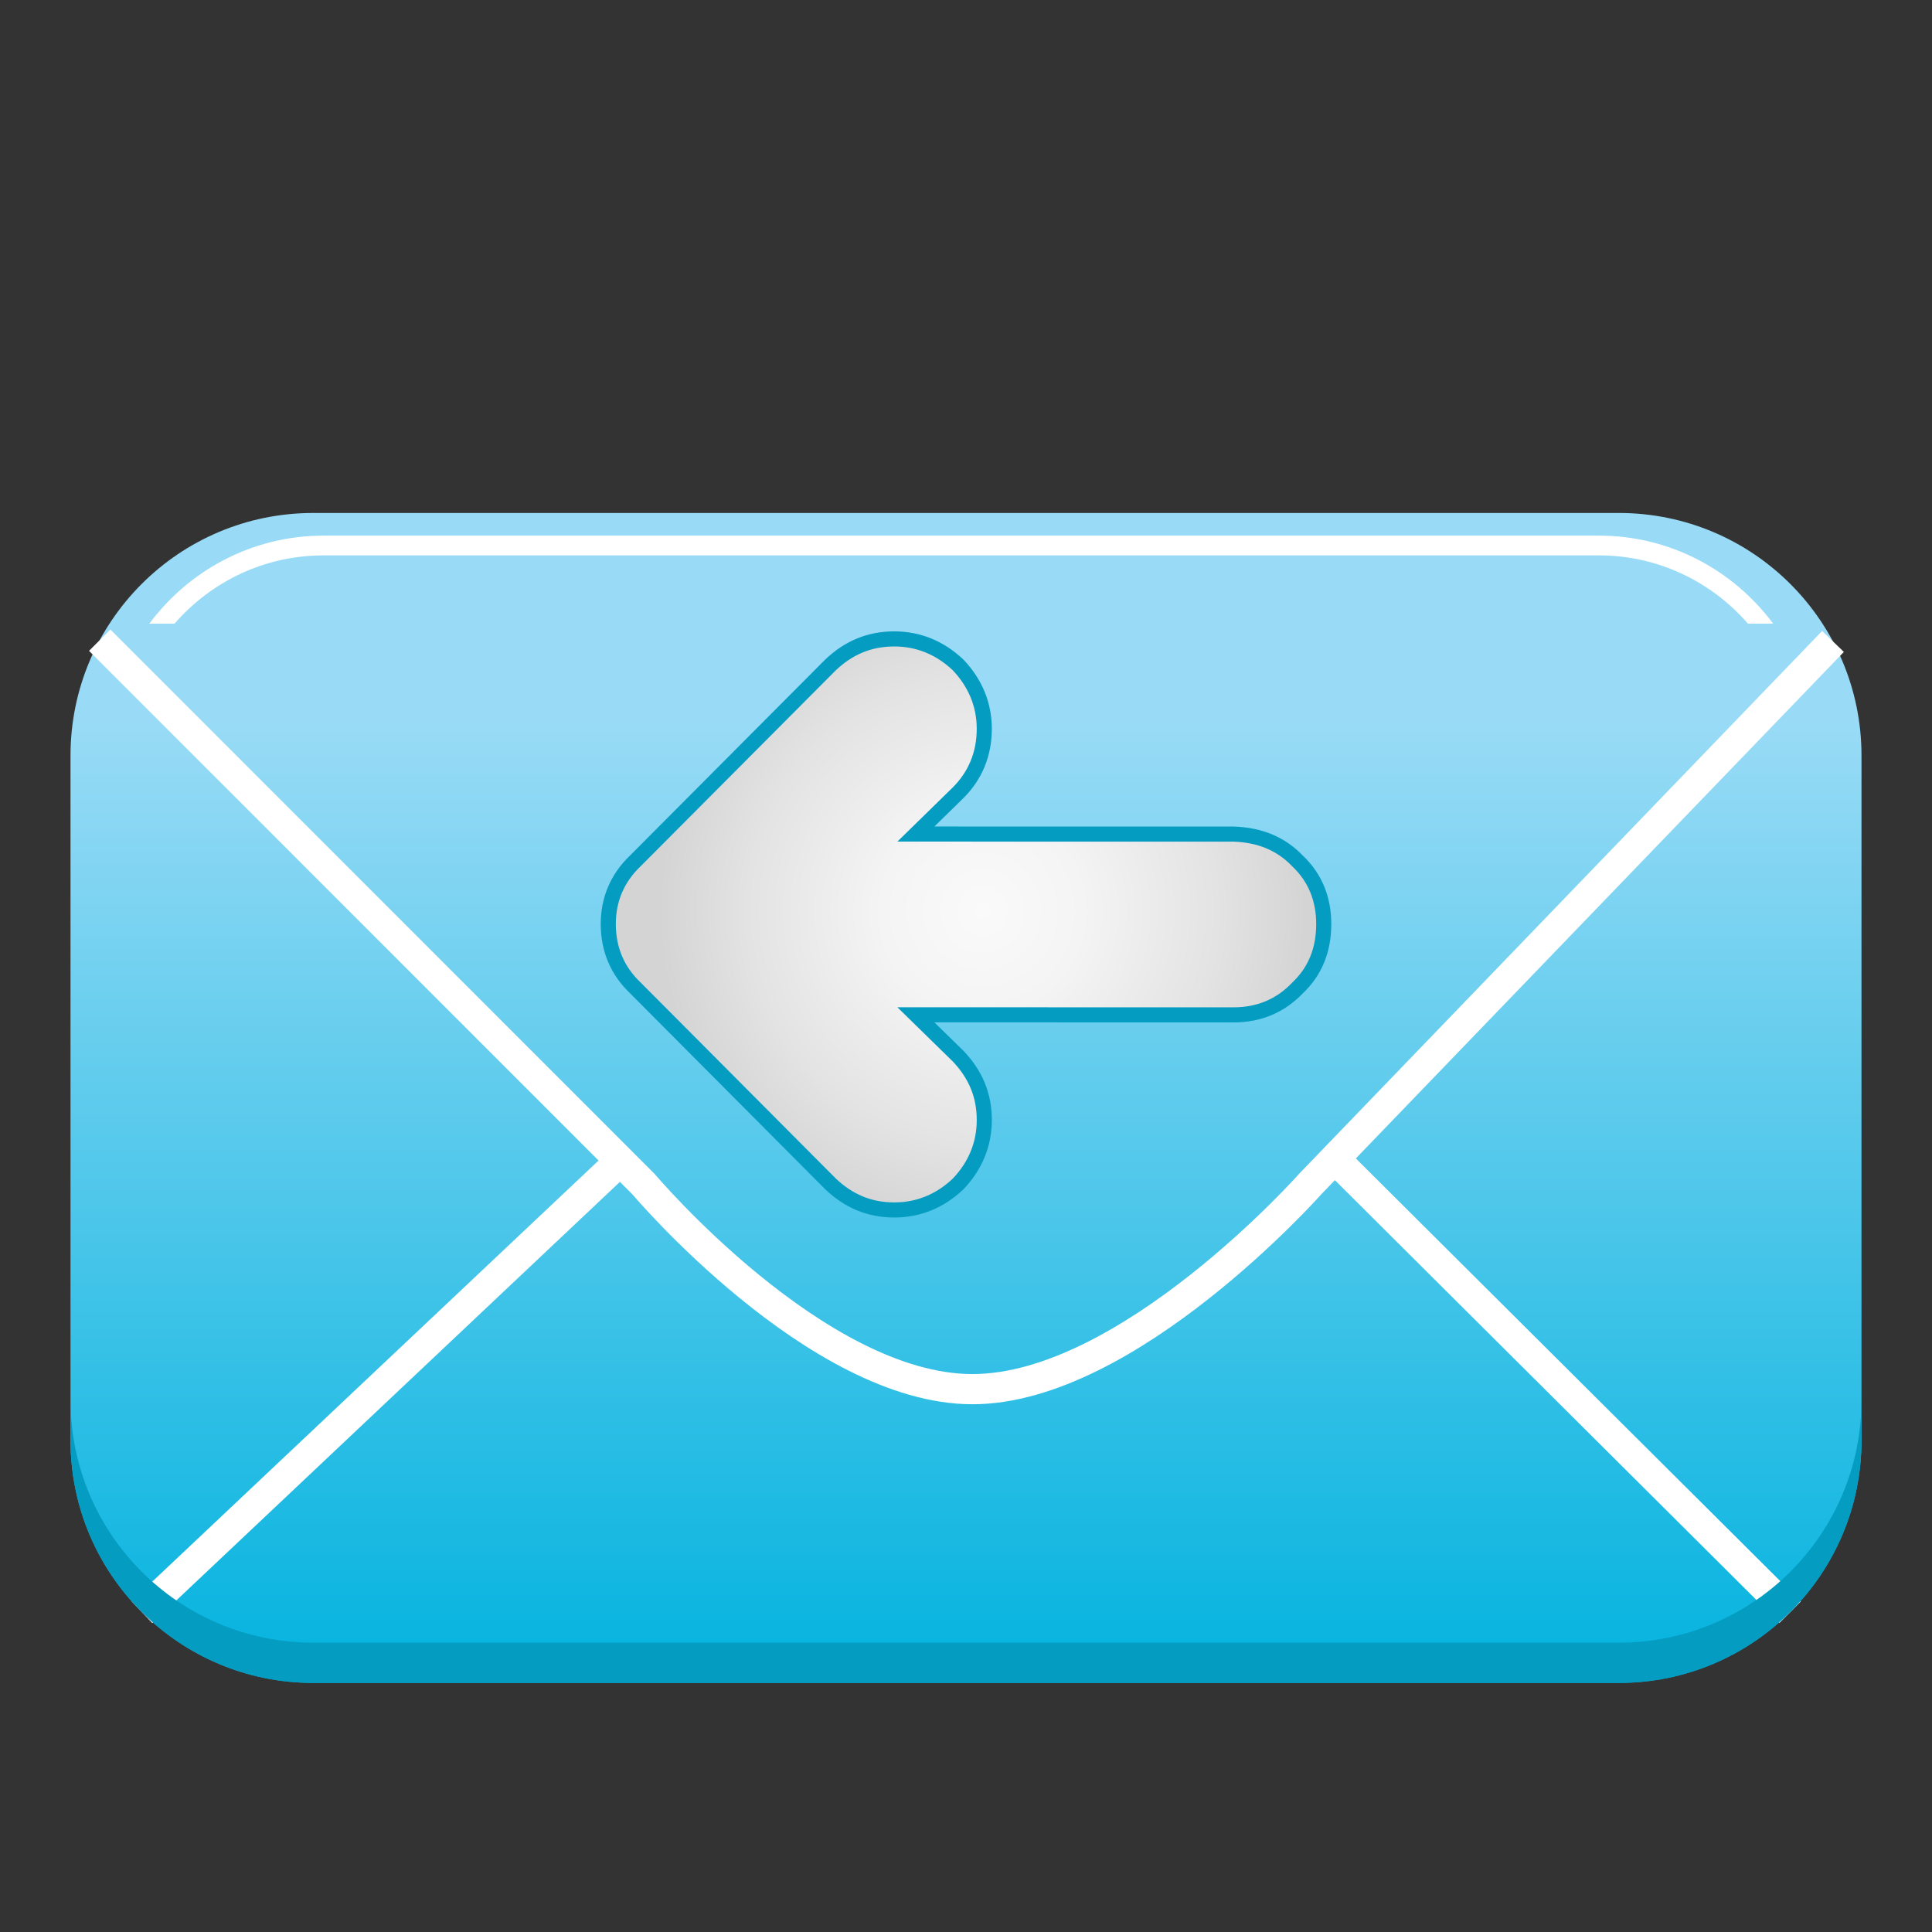 <?xml version="1.0" encoding="utf-8"?>
<!-- Generator: Adobe Illustrator 13.0.0, SVG Export Plug-In . SVG Version: 6.00 Build 14948)  -->
<!DOCTYPE svg PUBLIC "-//W3C//DTD SVG 1.1//EN" "http://www.w3.org/Graphics/SVG/1.1/DTD/svg11.dtd">
<svg version="1.1" id="Layer_1" xmlns="http://www.w3.org/2000/svg" xmlns:xlink="http://www.w3.org/1999/xlink" x="0px" y="0px"
	 width="128px" height="128px" viewBox="0 0 128 128" enable-background="new 0 0 128 128" xml:space="preserve">
<rect x="0" y="0" width="128" height="128" fill="#333333" stroke="none"/>
<g>
	
		<linearGradient id="SVGID_1_" gradientUnits="userSpaceOnUse" x1="-225.275" y1="39.155" x2="-225.275" y2="104.13" gradientTransform="matrix(1 0 0 -1 289.275 151.834)">
		<stop  offset="0" style="stop-color:#00B2DE"/>
		<stop  offset="1" style="stop-color:#99DBF6"/>
	</linearGradient>
	<path fill="url(#SVGID_1_)" d="M107.253,33.986H20.751c-8.881,0-16.08,7.199-16.08,16.076V95.42c0,8.881,7.199,16.078,16.08,16.078
		h86.502c8.879,0,16.076-7.197,16.076-16.078V50.062C123.329,41.186,116.132,33.986,107.253,33.986z"/>
	<path fill="none" stroke="#FFFFFF" stroke-width="2" stroke-miterlimit="3.864" d="M6.606,42.414l36.027,36.037
		c0,0,11.473,13.584,21.795,13.584c10.32,0,22.369-13.582,22.369-13.582l34.643-35.955"/>
	
		<line fill="none" stroke="#FFFFFF" stroke-width="2" stroke-miterlimit="3.864" x1="9.403" y1="106.807" x2="41.091" y2="76.908"/>
	
		<line fill="none" stroke="#FFFFFF" stroke-width="2" stroke-miterlimit="3.864" x1="88.425" y1="76.764" x2="118.6" y2="106.814"/>
	
		<radialGradient id="SVGID_2_" cx="-2190.821" cy="-2699.895" r="30.653" gradientTransform="matrix(-1.000000e-04 -0.699 -0.7 0 -1825.066 -1471.013)" gradientUnits="userSpaceOnUse">
		<stop  offset="0" style="stop-color:#FAFAFA"/>
		<stop  offset="0.311" style="stop-color:#F4F4F4"/>
		<stop  offset="0.726" style="stop-color:#E3E3E3"/>
		<stop  offset="1" style="stop-color:#D4D4D4"/>
	</radialGradient>
	<path fill="url(#SVGID_2_)" stroke="#059CC2" d="M42.085,57.043c-1.191,1.135-1.785,2.562-1.785,4.172
		c0,1.668,0.596,3.096,1.787,4.229l12.934,12.99c1.191,1.133,2.562,1.729,4.232,1.729c1.609,0,3.041-0.597,4.23-1.729
		c1.13-1.188,1.729-2.619,1.729-4.229c0-1.67-0.599-3.039-1.73-4.23l-2.801-2.74l21.062,0.002c1.668,0,3.098-0.598,4.229-1.789
		c1.192-1.132,1.729-2.56,1.729-4.228c0-1.609-0.535-3.039-1.729-4.172c-1.134-1.191-2.562-1.729-4.23-1.787L60.68,55.258
		l2.801-2.74c1.133-1.133,1.73-2.562,1.73-4.232c0-1.605-0.6-3.037-1.73-4.229c-1.191-1.131-2.623-1.727-4.23-1.727
		c-1.67,0-3.039,0.594-4.232,1.727L42.085,57.043z"/>
	<path fill="#FFFFFF" d="M11.563,41.32c2.4-2.766,5.934-4.525,9.875-4.525h84.494c3.941,0,7.476,1.76,9.875,4.525h1.67
		c-2.625-3.531-6.815-5.834-11.545-5.834H21.438c-4.729,0-8.92,2.303-11.545,5.834H11.563z"/>
	<path fill="#059CC2" d="M107.253,108.831H20.751c-8.881,0-16.08-7.196-16.08-16.078v2.667c0,8.881,7.199,16.078,16.08,16.078
		h86.502c8.879,0,16.076-7.197,16.076-16.078v-2.667C123.329,101.635,116.132,108.831,107.253,108.831z"/>
</g>
</svg>
